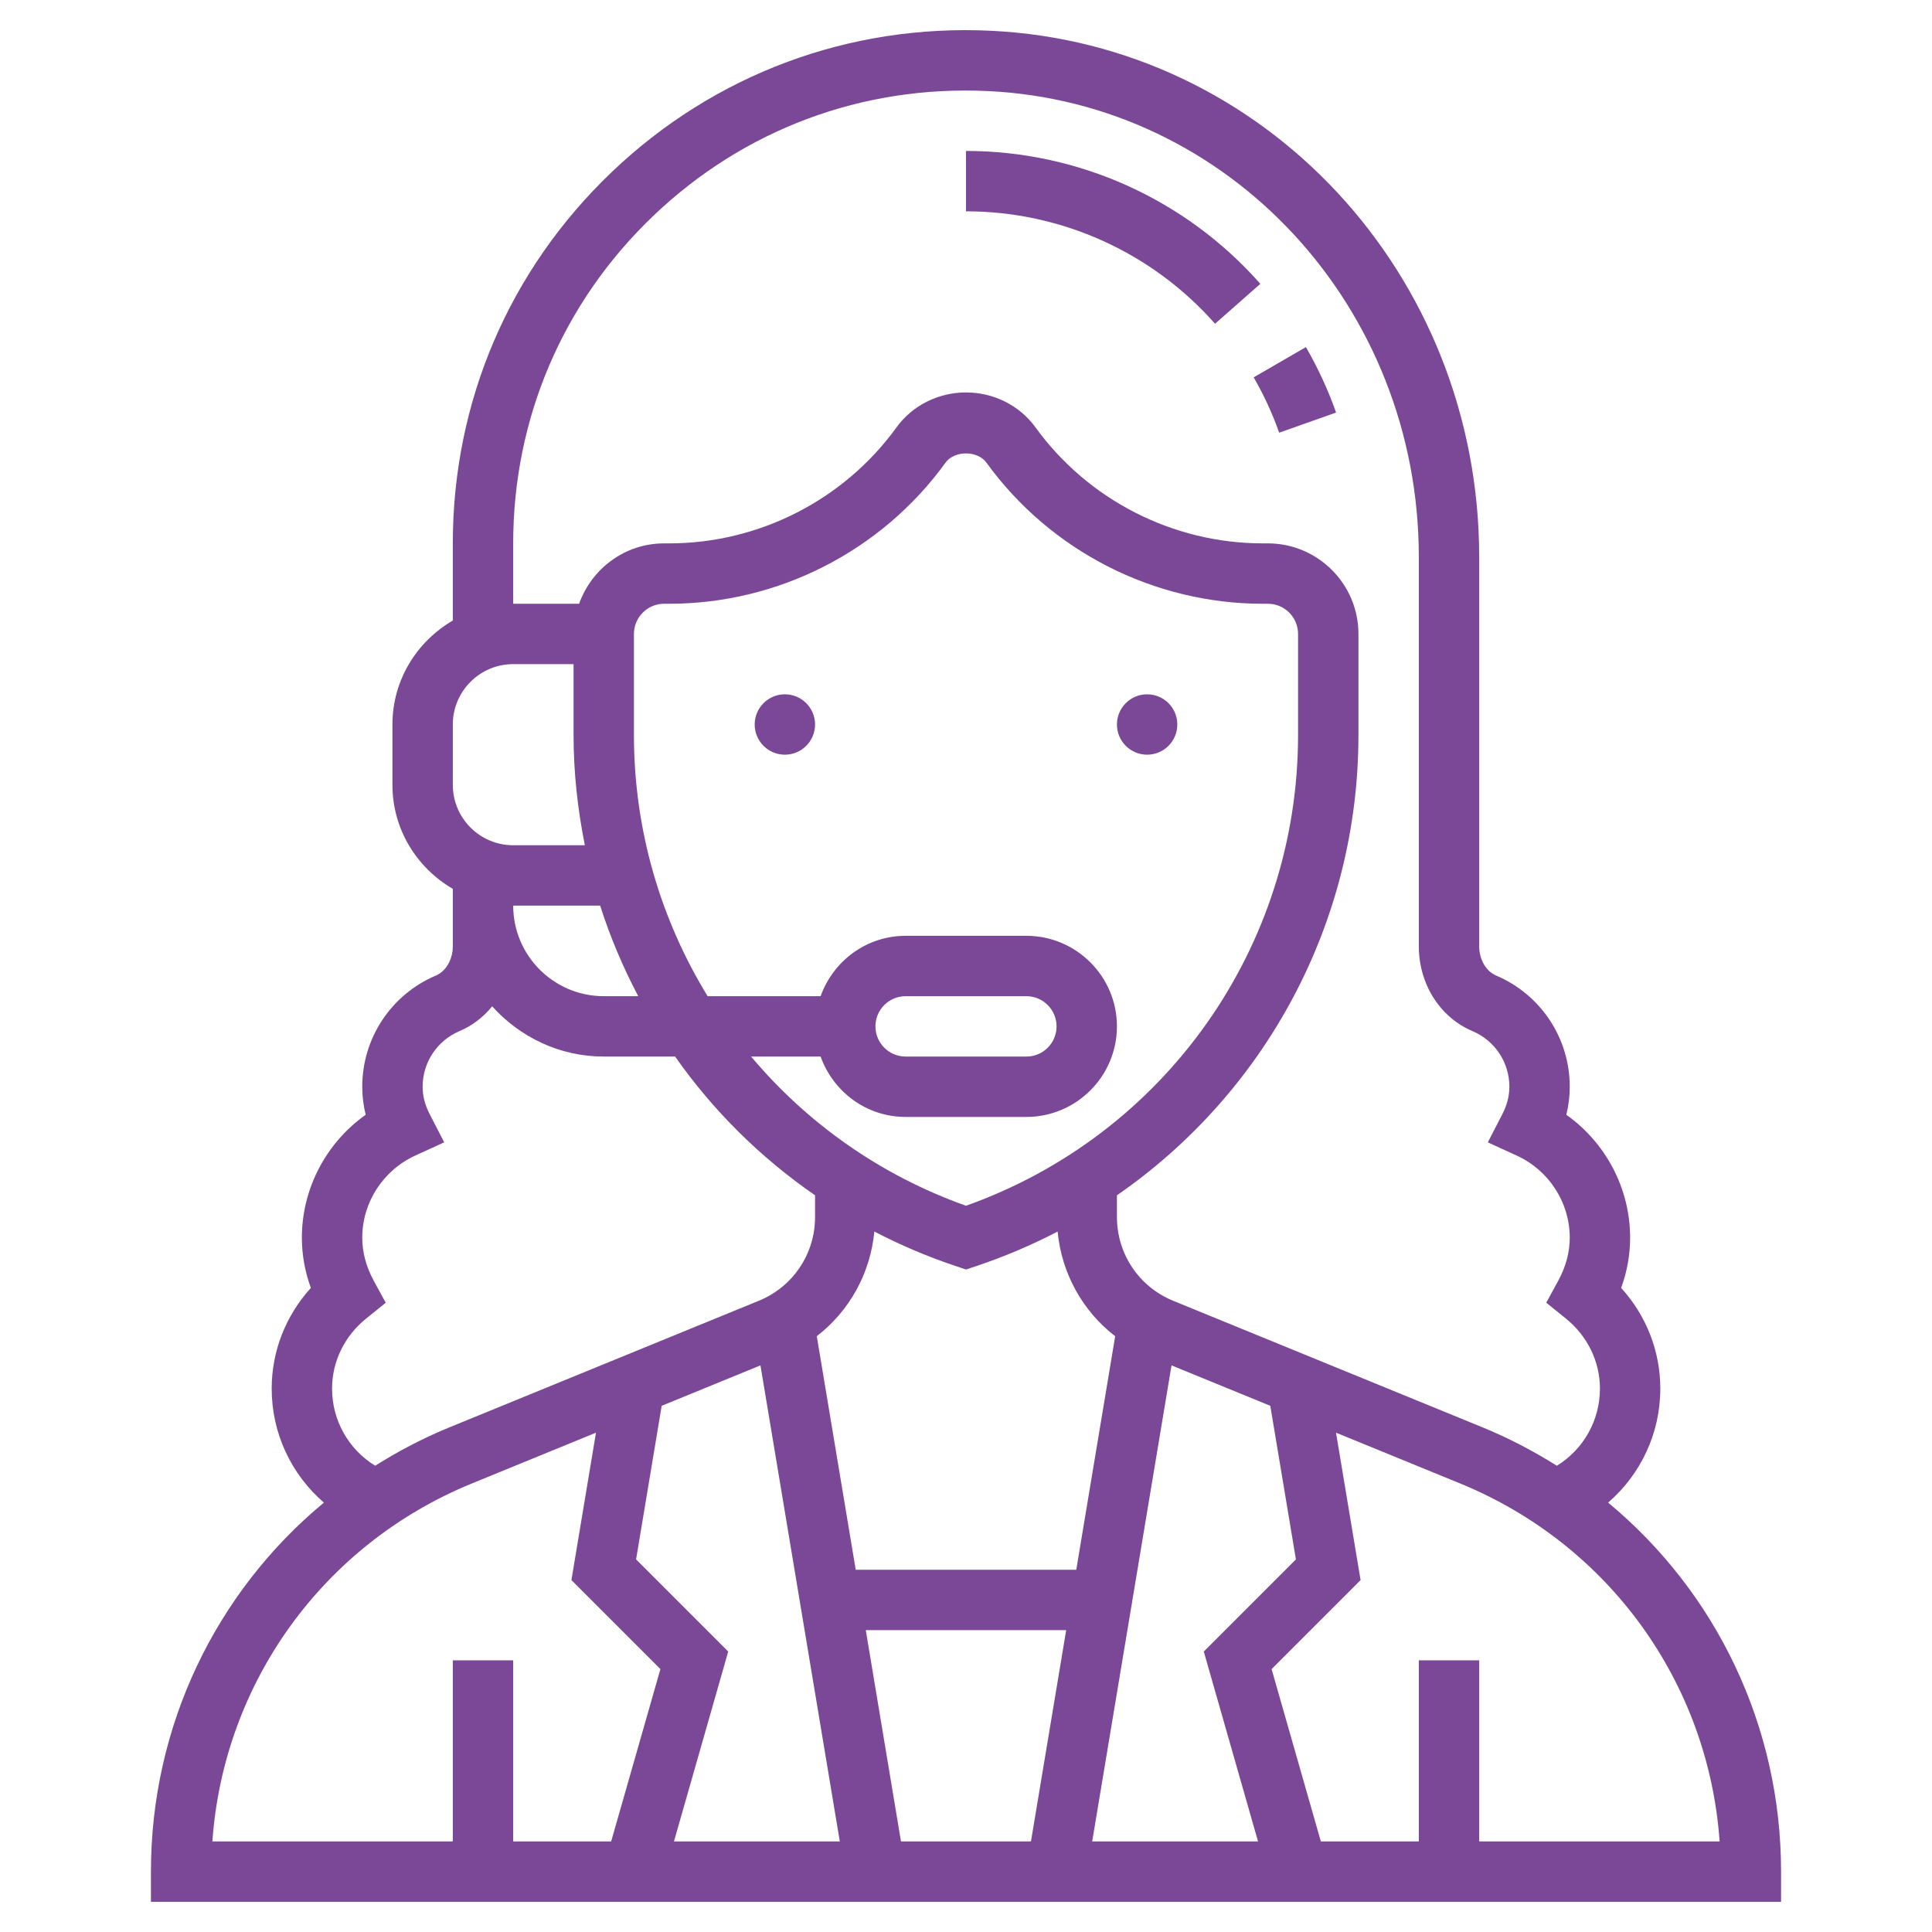 <svg id="Layer_5" enable-background="new 0 0 64 64" height="512" style="fill:#7A4896;" viewBox="0 0 64 64" width="512" xmlns="http://www.w3.org/2000/svg"><circle cx="26" cy="24" r="1"/><circle cx="38" cy="24" r="1"/><path d="m53.271 49.776c1.078-.933 1.729-2.295 1.729-3.776 0-1.241-.466-2.422-1.298-3.336.198-.541.298-1.098.298-1.664 0-1.631-.807-3.146-2.114-4.072.076-.305.114-.616.114-.928 0-1.609-.958-3.056-2.441-3.685-.334-.141-.559-.532-.559-.973v-12.89c0-9.348-7.106-17.005-16.18-17.433-4.687-.226-9.159 1.44-12.554 4.679-3.396 3.24-5.266 7.609-5.266 12.302v2.556c-1.19.694-2 1.97-2 3.444v2c0 1.474.81 2.75 2 3.444v.556 1.342c0 .441-.225.832-.56.974-1.482.628-2.44 2.075-2.44 3.684 0 .312.038.623.114.928-1.307.926-2.114 2.441-2.114 4.072 0 .566.1 1.123.298 1.664-.832.914-1.298 2.095-1.298 3.336 0 1.481.651 2.843 1.729 3.776-3.576 2.963-5.729 7.396-5.729 12.224v1h54v-1c0-4.828-2.153-9.261-5.729-12.224zm-36.271-31.776c0-4.141 1.65-7.996 4.647-10.855 2.995-2.858 6.923-4.327 11.079-4.128 8.004.377 14.274 7.157 14.274 15.435v12.89c0 1.253.698 2.358 1.778 2.815.743.315 1.222 1.038 1.222 1.843 0 .304-.078.609-.233.909l-.481.933.955.437c1.069.487 1.759 1.555 1.759 2.721 0 .481-.128.96-.379 1.422l-.399.732.649.524c.718.58 1.129 1.426 1.129 2.322 0 1.056-.548 2.014-1.427 2.555-.771-.484-1.585-.913-2.449-1.267l-10.259-4.197c-1.134-.463-1.865-1.553-1.865-2.777v-.718c4.921-3.401 8-9.039 8-15.245v-3.351c0-1.654-1.346-3-3-3h-.169c-2.974 0-5.79-1.438-7.532-3.847-.524-.722-1.383-1.153-2.299-1.153s-1.775.431-2.299 1.153c-1.742 2.409-4.558 3.847-7.532 3.847h-.169c-1.302 0-2.402.839-2.816 2h-2.184zm25.929 33.657-3.052 3.052 1.797 6.291h-5.494l2.628-15.77 3.272 1.339zm-21.01-5.088 3.272-1.339 2.629 15.77h-5.494l1.797-6.291-3.052-3.052zm5.265-11.569c.414 1.161 1.514 2 2.816 2h4c1.654 0 3-1.346 3-3s-1.346-3-3-3h-4c-1.302 0-2.402.839-2.816 2h-3.743c-1.558-2.542-2.441-5.514-2.441-8.649v-3.351c0-.551.448-1 1-1h.169c3.613 0 7.035-1.747 9.153-4.674.295-.408 1.061-.408 1.355 0 2.119 2.927 5.541 4.674 9.154 4.674h.169c.552 0 1 .449 1 1v3.351c0 7.023-4.406 13.247-11 15.591-2.839-1.009-5.268-2.741-7.119-4.942zm1.816-1c0-.552.448-1 1-1h4c.552 0 1 .448 1 1s-.448 1-1 1h-4c-.552 0-1-.448-1-1zm-.036 6.796c.864.45 1.772.837 2.719 1.152l.317.106.316-.105c.947-.316 1.855-.702 2.719-1.152.133 1.387.825 2.632 1.907 3.467l-1.289 7.736h-7.306l-1.29-7.737c1.082-.835 1.774-2.08 1.907-3.467zm-.284 13.204h6.639l-1.167 7h-4.306zm-13.68-30c0-1.103.897-2 2-2h2v2.351c0 1.245.137 2.463.374 3.649h-2.374c-1.103 0-2-.897-2-2zm4.881 6c.332 1.041.757 2.043 1.262 3h-1.143c-1.654 0-3-1.346-3-3zm-8.881 16c0-.896.411-1.742 1.129-2.321l.649-.524-.399-.732c-.251-.463-.379-.942-.379-1.423 0-1.166.69-2.234 1.76-2.722l.955-.437-.481-.933c-.156-.299-.234-.604-.234-.908 0-.805.479-1.528 1.221-1.843.429-.181.794-.467 1.082-.821.916 1.014 2.227 1.664 3.697 1.664h2.364c1.251 1.784 2.818 3.34 4.636 4.596v.718c0 1.224-.731 2.313-1.864 2.776l-10.259 4.197c-.864.354-1.679.783-2.449 1.267-.88-.54-1.428-1.498-1.428-2.554zm4.635 3.14 4.108-1.681-.814 4.884 2.948 2.948-1.632 5.709h-3.245v-6h-2v6h-7.965c.373-5.255 3.665-9.842 8.6-11.86zm33.365 11.86v-6h-2v6h-3.245l-1.632-5.709 2.948-2.948-.814-4.884 4.108 1.681c4.935 2.019 8.227 6.605 8.6 11.86z"/><path d="m42.375 14.333 1.885-.667c-.265-.75-.602-1.479-1-2.168l-1.73 1.002c.336.583.62 1.199.845 1.833z"/><path d="m40.25 10.725 1.5-1.323c-2.468-2.798-6.021-4.402-9.75-4.402v2c3.155 0 6.162 1.357 8.25 3.725z"/></svg>